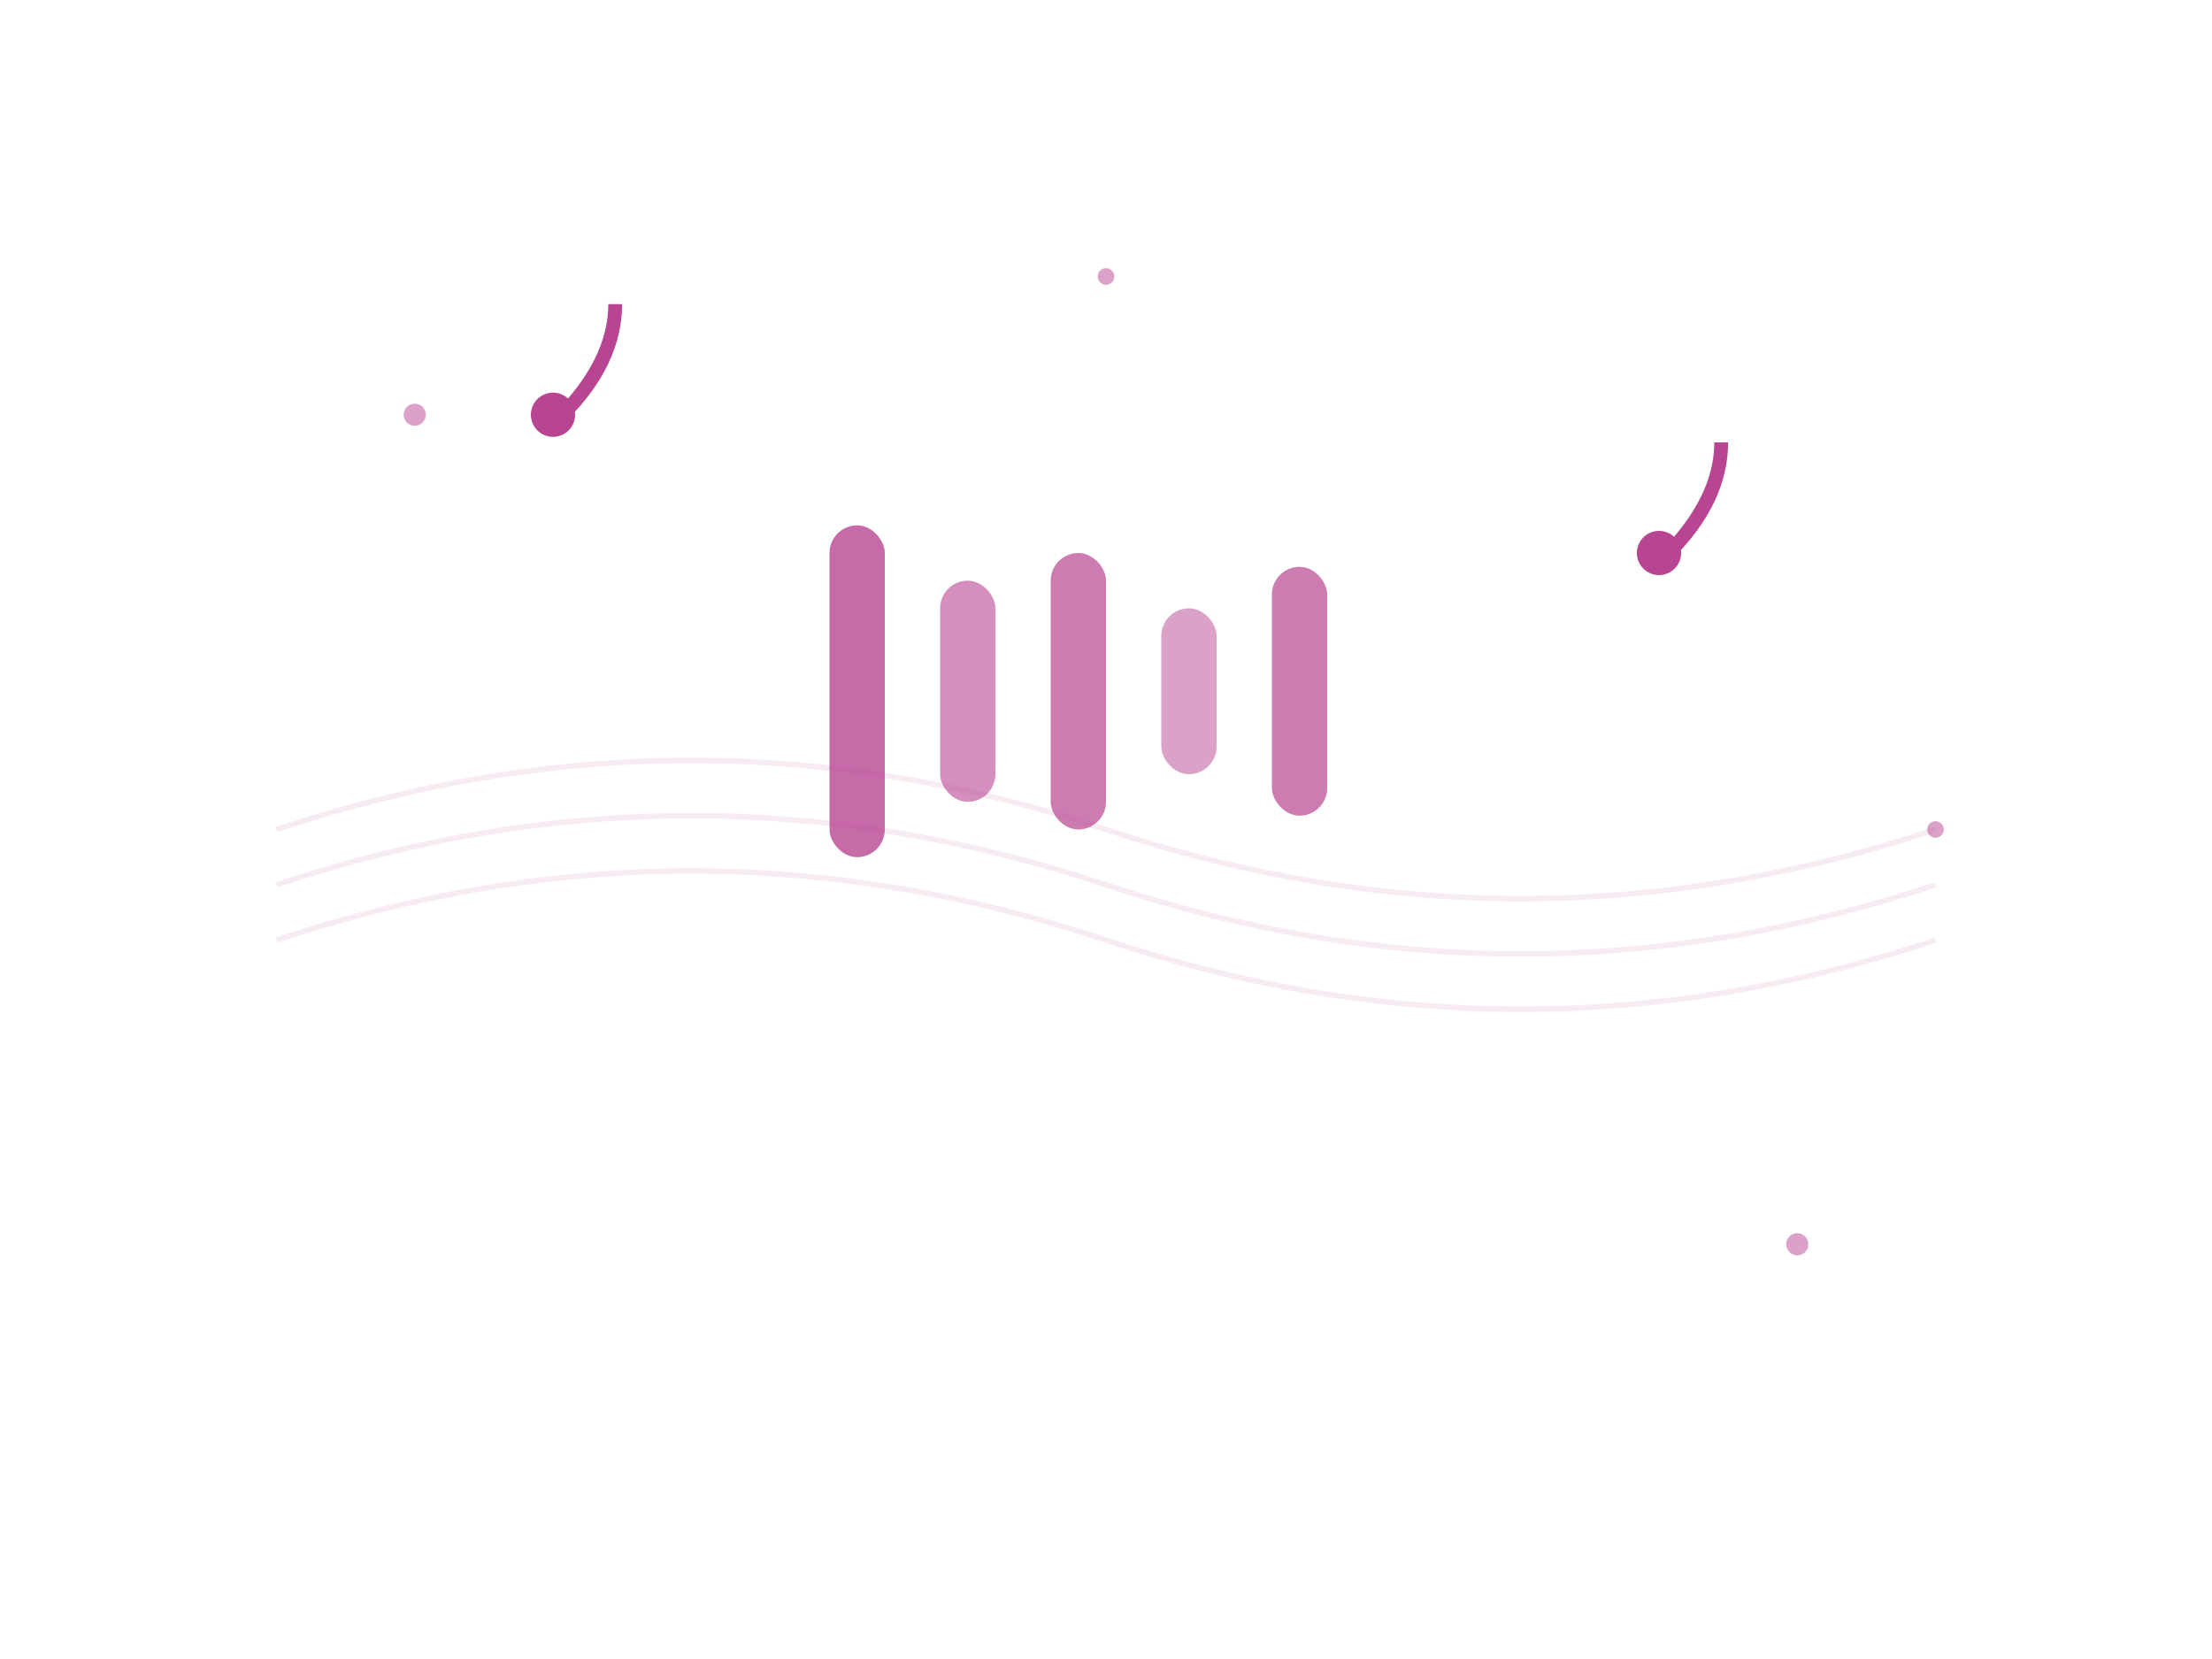 <?xml version="1.0" encoding="UTF-8"?>
<svg width="800" height="600" viewBox="0 0 800 600" fill="none" xmlns="http://www.w3.org/2000/svg">
  <!-- 背景波纹 -->
  <path d="M100,300 Q250,250 400,300 Q550,350 700,300" stroke="#b84592" stroke-width="2" fill="none" opacity="0.1"/>
  <path d="M100,320 Q250,270 400,320 Q550,370 700,320" stroke="#b84592" stroke-width="2" fill="none" opacity="0.1"/>
  <path d="M100,340 Q250,290 400,340 Q550,390 700,340" stroke="#b84592" stroke-width="2" fill="none" opacity="0.1"/>
  
  <!-- 主要音频波形 -->
  <g transform="translate(300,250)">
    <!-- 音频波形动画 -->
    <rect x="0" y="-60" width="20" height="120" rx="10" fill="#b84592" opacity="0.8">
      <animate attributeName="height" values="120;40;120" dur="1.5s" repeatCount="indefinite"/>
      <animate attributeName="y" values="-60;-20;-60" dur="1.5s" repeatCount="indefinite"/>
    </rect>
    <rect x="40" y="-40" width="20" height="80" rx="10" fill="#b84592" opacity="0.6">
      <animate attributeName="height" values="80;140;80" dur="2s" repeatCount="indefinite"/>
      <animate attributeName="y" values="-40;-70;-40" dur="2s" repeatCount="indefinite"/>
    </rect>
    <rect x="80" y="-50" width="20" height="100" rx="10" fill="#b84592" opacity="0.7">
      <animate attributeName="height" values="100;60;100" dur="1.8s" repeatCount="indefinite"/>
      <animate attributeName="y" values="-50;-30;-50" dur="1.8s" repeatCount="indefinite"/>
    </rect>
    <rect x="120" y="-30" width="20" height="60" rx="10" fill="#b84592" opacity="0.5">
      <animate attributeName="height" values="60;100;60" dur="1.6s" repeatCount="indefinite"/>
      <animate attributeName="y" values="-30;-50;-30" dur="1.6s" repeatCount="indefinite"/>
    </rect>
    <rect x="160" y="-45" width="20" height="90" rx="10" fill="#b84592" opacity="0.7">
      <animate attributeName="height" values="90;40;90" dur="1.7s" repeatCount="indefinite"/>
      <animate attributeName="y" values="-45;-20;-45" dur="1.7s" repeatCount="indefinite"/>
    </rect>
  </g>
  
  <!-- 装饰音符 -->
  <path d="M200,150 Q220,130 220,110 L225,110 Q225,132 205,152" fill="#b84592"/>
  <circle cx="200" cy="150" r="8" fill="#b84592"/>
  
  <path d="M600,200 Q620,180 620,160 L625,160 Q625,182 605,202" fill="#b84592"/>
  <circle cx="600" cy="200" r="8" fill="#b84592"/>
  
  <!-- 装饰圆点 -->
  <circle cx="150" cy="150" r="4" fill="#b84592" opacity="0.5"/>
  <circle cx="650" cy="450" r="4" fill="#b84592" opacity="0.5"/>
  <circle cx="400" cy="100" r="3" fill="#b84592" opacity="0.5"/>
  <circle cx="700" cy="300" r="3" fill="#b84592" opacity="0.5"/>
</svg> 